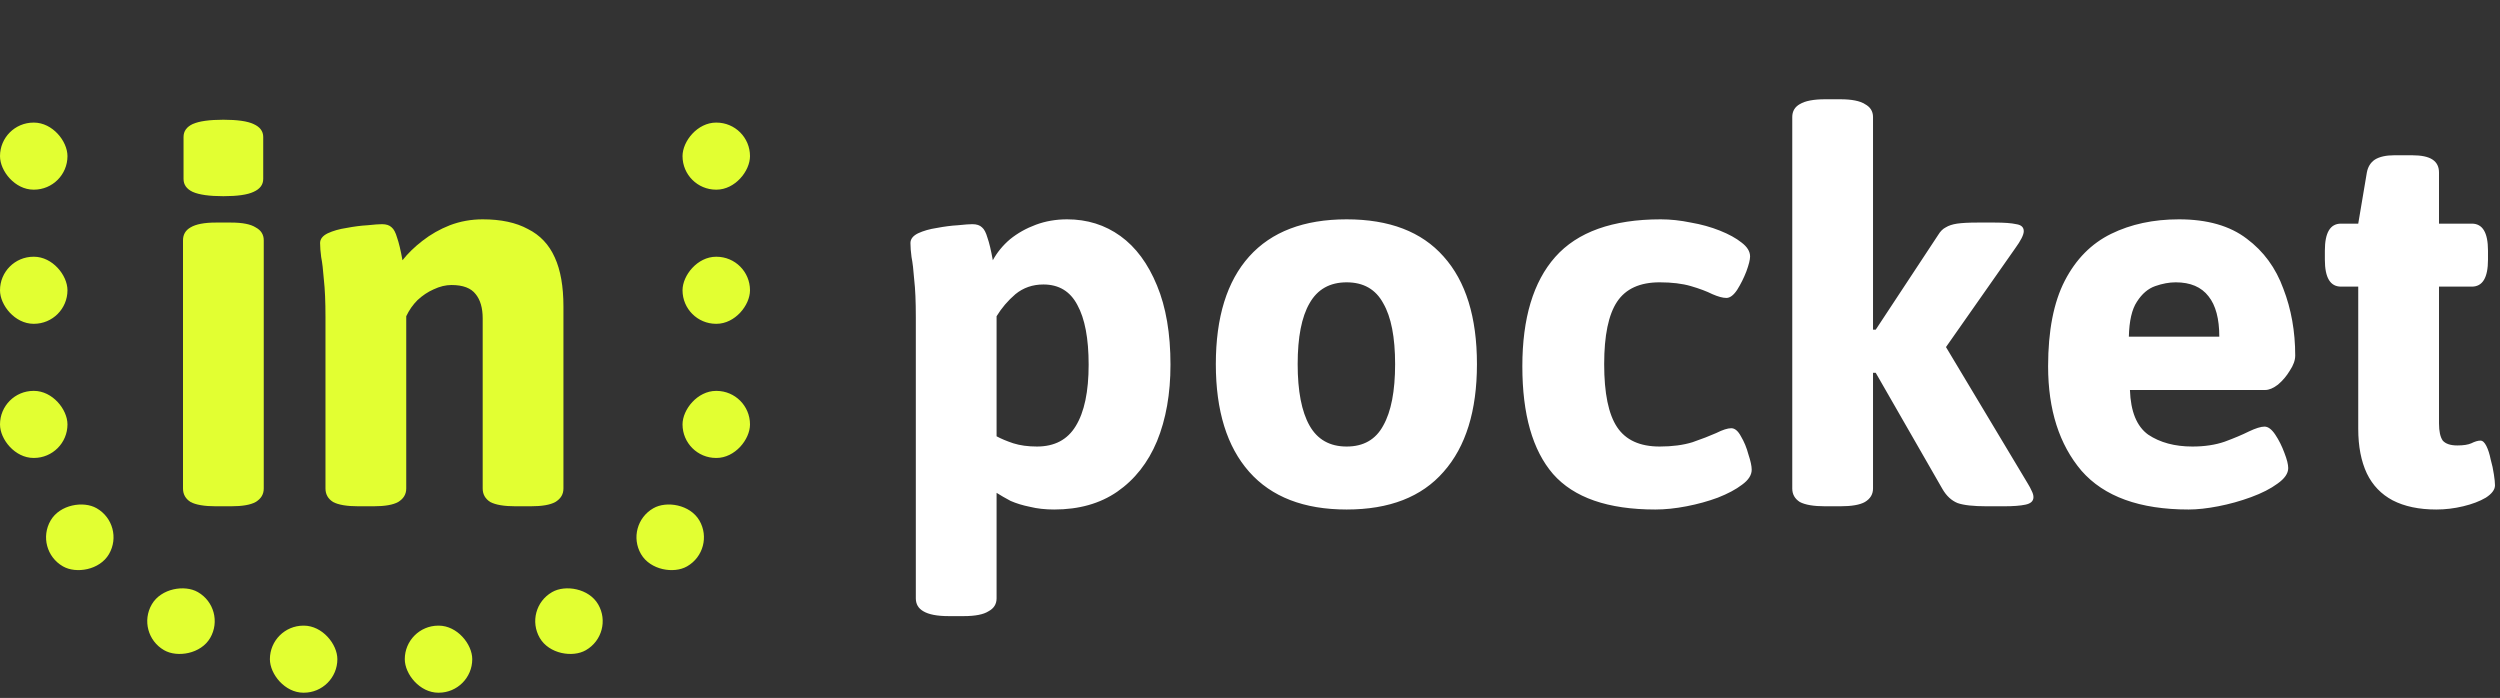 <svg width="240" height="67" viewBox="0 0 240 67" fill="none" xmlns="http://www.w3.org/2000/svg">
<rect x="0" y="0" width="240" height="67" fill="#333333" stroke="none"/>
<path class="in" d="M20.721 48.603C19.618 48.603 18.808 48.465 18.291 48.19C17.809 47.88 17.568 47.449 17.568 46.898V23.072C17.568 22.52 17.809 22.107 18.291 21.831C18.808 21.521 19.618 21.366 20.721 21.366H22.168C23.27 21.366 24.063 21.521 24.545 21.831C25.062 22.107 25.32 22.52 25.32 23.072V46.898C25.32 47.449 25.062 47.88 24.545 48.19C24.063 48.465 23.27 48.603 22.168 48.603H20.721ZM21.444 18.834C20.101 18.834 19.119 18.696 18.498 18.42C17.913 18.144 17.62 17.731 17.62 17.18V13.148C17.62 12.597 17.913 12.184 18.498 11.908C19.119 11.632 20.101 11.494 21.444 11.494C22.788 11.494 23.753 11.632 24.339 11.908C24.959 12.184 25.269 12.597 25.269 13.148V17.18C25.269 17.731 24.959 18.144 24.339 18.42C23.753 18.696 22.788 18.834 21.444 18.834ZM34.399 48.603C33.296 48.603 32.486 48.465 31.97 48.19C31.487 47.88 31.246 47.449 31.246 46.898V30.462C31.246 28.946 31.194 27.74 31.091 26.845C31.022 25.914 30.936 25.191 30.832 24.674C30.764 24.157 30.729 23.709 30.729 23.33C30.729 22.951 30.97 22.641 31.453 22.4C31.97 22.159 32.573 21.986 33.262 21.883C33.985 21.745 34.657 21.659 35.277 21.624C35.932 21.555 36.397 21.521 36.673 21.521C37.086 21.521 37.396 21.624 37.603 21.831C37.81 22.003 37.982 22.331 38.12 22.813C38.292 23.296 38.465 24.019 38.637 24.984C39.154 24.329 39.791 23.709 40.549 23.123C41.342 22.503 42.22 22.003 43.185 21.624C44.184 21.245 45.235 21.056 46.338 21.056C48.095 21.056 49.542 21.366 50.679 21.986C51.851 22.572 52.712 23.485 53.263 24.725C53.815 25.931 54.09 27.499 54.09 29.429V46.898C54.09 47.449 53.832 47.88 53.315 48.19C52.833 48.465 52.04 48.603 50.938 48.603H49.49C48.388 48.603 47.578 48.465 47.061 48.19C46.579 47.88 46.338 47.449 46.338 46.898V30.566C46.338 29.567 46.114 28.791 45.666 28.24C45.218 27.654 44.443 27.361 43.34 27.361C42.789 27.361 42.22 27.499 41.635 27.775C41.083 28.016 40.566 28.36 40.084 28.808C39.636 29.256 39.274 29.773 38.999 30.359V46.898C38.999 47.449 38.74 47.88 38.223 48.19C37.741 48.465 36.949 48.603 35.846 48.603H34.399Z" fill="#E2FF32"/>
<rect class="circle" x="25.91" y="60.061" width="6.477" height="6.439" rx="3.22" fill="#E2FF32"/>
<rect class="circle" x="38.859" y="60.061" width="6.477" height="6.439" rx="3.22" fill="#E2FF32"/>
<rect class="circle" width="6.449" height="6.467" rx="3.224" transform="matrix(0.502 -0.865 0.867 0.498 12.953 60.809)" fill="#E2FF32"/>
<rect class="circle" width="6.449" height="6.467" rx="3.224" transform="matrix(0.502 -0.865 0.867 0.498 3.238 52.76)" fill="#E2FF32"/>
<rect class="circle" width="6.449" height="6.467" rx="3.224" transform="matrix(-0.502 -0.865 -0.867 0.498 59.043 60.809)" fill="#E2FF32"/>
<rect class="circle" y="11.769" width="6.477" height="6.439" rx="3.22" fill="#E2FF32"/>
<rect class="circle" y="24.646" width="6.477" height="6.439" rx="3.22" fill="#E2FF32"/>
<rect class="circle" y="37.524" width="6.477" height="6.439" rx="3.22" fill="#E2FF32"/>
<rect class="circle" width="6.449" height="6.467" rx="3.224" transform="matrix(-0.502 -0.865 -0.867 0.498 68.762 52.76)" fill="#E2FF32"/>
<rect class="circle" width="6.477" height="6.439" rx="3.22" transform="matrix(-1 0 0 1 72 11.769)" fill="#E2FF32"/>
<rect class="circle" width="6.477" height="6.439" rx="3.22" transform="matrix(-1 0 0 1 72 24.647)" fill="#E2FF32"/>
<rect class="circle" width="6.477" height="6.439" rx="3.22" transform="matrix(-1 0 0 1 72 37.525)" fill="#E2FF32"/>
<path class="pocket" d="M91.072 59.147C89.97 59.147 89.16 58.992 88.643 58.682C88.161 58.406 87.919 57.993 87.919 57.441V30.462C87.919 28.946 87.868 27.74 87.764 26.845C87.696 25.914 87.609 25.191 87.506 24.674C87.437 24.157 87.403 23.709 87.403 23.33C87.403 22.951 87.644 22.641 88.126 22.4C88.643 22.159 89.246 21.986 89.935 21.883C90.659 21.745 91.331 21.659 91.951 21.624C92.606 21.555 93.071 21.521 93.346 21.521C93.76 21.521 94.07 21.624 94.277 21.831C94.483 22.003 94.656 22.331 94.793 22.813C94.966 23.296 95.138 24.019 95.31 24.984C95.724 24.226 96.275 23.554 96.964 22.968C97.688 22.382 98.515 21.917 99.445 21.573C100.375 21.228 101.375 21.056 102.443 21.056C104.372 21.056 106.078 21.59 107.559 22.658C109.041 23.726 110.212 25.311 111.074 27.413C111.935 29.48 112.366 32.013 112.366 35.011C112.366 37.801 111.935 40.248 111.074 42.35C110.212 44.417 108.938 46.036 107.249 47.208C105.595 48.345 103.58 48.913 101.202 48.913C100.341 48.913 99.566 48.827 98.876 48.655C98.187 48.517 97.567 48.328 97.016 48.087C96.499 47.811 96.051 47.553 95.672 47.311V57.441C95.672 57.993 95.414 58.406 94.897 58.682C94.415 58.992 93.622 59.147 92.519 59.147H91.072ZM99.548 42.867C101.237 42.867 102.477 42.212 103.27 40.903C104.097 39.559 104.51 37.595 104.51 35.011C104.51 32.495 104.148 30.583 103.425 29.274C102.736 27.964 101.65 27.31 100.169 27.31C99.135 27.31 98.239 27.62 97.481 28.24C96.757 28.86 96.154 29.567 95.672 30.359V41.885C96.12 42.126 96.654 42.35 97.274 42.556C97.929 42.763 98.687 42.867 99.548 42.867ZM129.279 48.913C125.179 48.913 122.061 47.708 119.924 45.296C117.788 42.884 116.72 39.438 116.72 34.959C116.72 30.445 117.788 27 119.924 24.622C122.061 22.245 125.179 21.056 129.279 21.056C133.379 21.056 136.48 22.245 138.582 24.622C140.718 27 141.787 30.445 141.787 34.959C141.787 39.438 140.718 42.884 138.582 45.296C136.48 47.708 133.379 48.913 129.279 48.913ZM129.279 42.867C130.899 42.867 132.07 42.195 132.794 40.851C133.552 39.507 133.931 37.543 133.931 34.959C133.931 32.375 133.552 30.428 132.794 29.119C132.07 27.775 130.899 27.103 129.279 27.103C127.66 27.103 126.471 27.775 125.713 29.119C124.955 30.428 124.576 32.375 124.576 34.959C124.576 37.543 124.955 39.507 125.713 40.851C126.471 42.195 127.66 42.867 129.279 42.867ZM158.911 48.913C154.363 48.913 151.09 47.776 149.091 45.502C147.127 43.228 146.145 39.783 146.145 35.166C146.145 30.549 147.196 27.051 149.298 24.674C151.434 22.262 154.811 21.056 159.428 21.056C160.358 21.056 161.323 21.159 162.322 21.366C163.322 21.538 164.252 21.797 165.113 22.141C165.975 22.486 166.664 22.865 167.181 23.278C167.732 23.692 168.008 24.14 168.008 24.622C168.008 24.932 167.887 25.415 167.646 26.069C167.405 26.689 167.112 27.275 166.767 27.826C166.423 28.343 166.078 28.602 165.734 28.602C165.389 28.602 164.941 28.481 164.39 28.24C163.838 27.964 163.149 27.706 162.322 27.465C161.495 27.224 160.496 27.103 159.325 27.103C157.43 27.103 156.069 27.723 155.242 28.963C154.415 30.204 154.001 32.202 154.001 34.959C154.001 37.75 154.415 39.765 155.242 41.006C156.069 42.246 157.43 42.867 159.325 42.867C160.531 42.867 161.582 42.729 162.477 42.453C163.373 42.143 164.131 41.85 164.752 41.574C165.372 41.264 165.854 41.109 166.199 41.109C166.543 41.109 166.853 41.368 167.129 41.885C167.439 42.401 167.68 42.987 167.853 43.642C168.059 44.262 168.163 44.744 168.163 45.089C168.163 45.606 167.853 46.088 167.232 46.536C166.647 46.984 165.871 47.397 164.907 47.776C163.976 48.121 162.977 48.397 161.909 48.603C160.841 48.81 159.842 48.913 158.911 48.913ZM175.21 48.603C174.107 48.603 173.298 48.465 172.781 48.19C172.298 47.88 172.057 47.449 172.057 46.898V11.236C172.057 10.685 172.298 10.271 172.781 9.996C173.298 9.685 174.107 9.53 175.21 9.53H176.657C177.76 9.53 178.552 9.685 179.034 9.996C179.551 10.271 179.81 10.685 179.81 11.236V31.651H180.068L186.063 22.555C186.27 22.21 186.511 21.969 186.787 21.831C187.063 21.659 187.424 21.538 187.872 21.469C188.355 21.4 189.009 21.366 189.836 21.366H191.49C192.421 21.366 193.11 21.418 193.558 21.521C194.04 21.59 194.281 21.814 194.281 22.193C194.281 22.365 194.212 22.589 194.074 22.865C193.937 23.14 193.73 23.468 193.454 23.847L186.063 34.39V32.065L194.643 46.381C194.815 46.657 194.953 46.915 195.056 47.156C195.16 47.363 195.212 47.553 195.212 47.725C195.212 48.104 194.953 48.345 194.436 48.448C193.954 48.552 193.265 48.603 192.369 48.603H190.715C189.44 48.603 188.51 48.5 187.924 48.293C187.338 48.052 186.856 47.604 186.477 46.95L180.068 35.786H179.81V46.898C179.81 47.449 179.551 47.88 179.034 48.19C178.552 48.465 177.76 48.603 176.657 48.603H175.21ZM210.107 48.913C205.421 48.913 201.993 47.673 199.822 45.192C197.686 42.677 196.618 39.335 196.618 35.166C196.618 31.754 197.152 29.015 198.22 26.948C199.288 24.881 200.77 23.382 202.665 22.451C204.56 21.521 206.731 21.056 209.177 21.056C211.899 21.056 214.07 21.676 215.689 22.916C217.309 24.122 218.48 25.725 219.204 27.723C219.962 29.687 220.341 31.823 220.341 34.132C220.341 34.58 220.168 35.062 219.824 35.579C219.514 36.096 219.135 36.544 218.687 36.923C218.239 37.267 217.825 37.44 217.446 37.44H204.474C204.543 39.507 205.128 40.937 206.231 41.729C207.368 42.487 208.781 42.867 210.469 42.867C211.641 42.867 212.674 42.711 213.57 42.401C214.5 42.057 215.276 41.729 215.896 41.419C216.551 41.109 217.05 40.954 217.395 40.954C217.739 40.954 218.084 41.213 218.428 41.729C218.773 42.246 219.066 42.832 219.307 43.487C219.548 44.107 219.669 44.589 219.669 44.934C219.669 45.451 219.324 45.95 218.635 46.433C217.981 46.915 217.136 47.346 216.103 47.725C215.069 48.104 214.018 48.397 212.95 48.603C211.882 48.81 210.934 48.913 210.107 48.913ZM204.37 32.323H213.053C213.053 30.6 212.709 29.308 212.02 28.447C211.331 27.551 210.28 27.103 208.867 27.103C208.247 27.103 207.592 27.224 206.903 27.465C206.214 27.706 205.628 28.206 205.146 28.963C204.663 29.687 204.405 30.807 204.37 32.323ZM233.885 48.913C232.231 48.913 230.836 48.621 229.699 48.035C228.596 47.449 227.769 46.588 227.218 45.451C226.667 44.279 226.391 42.849 226.391 41.161V27.516H224.737C223.703 27.516 223.187 26.655 223.187 24.932V24.054C223.187 22.331 223.703 21.469 224.737 21.469H226.391L227.218 16.559C227.321 16.008 227.58 15.595 227.993 15.319C228.441 15.043 229.061 14.905 229.854 14.905H231.559C232.455 14.905 233.11 15.043 233.523 15.319C233.937 15.595 234.144 16.008 234.144 16.559V21.469H237.296C238.33 21.469 238.847 22.331 238.847 24.054V24.932C238.847 26.655 238.33 27.516 237.296 27.516H234.144V40.644C234.144 41.402 234.264 41.953 234.505 42.298C234.781 42.608 235.246 42.763 235.901 42.763C236.487 42.763 236.934 42.694 237.245 42.556C237.589 42.384 237.882 42.298 238.123 42.298C238.33 42.298 238.519 42.47 238.692 42.815C238.864 43.159 239.002 43.59 239.105 44.107C239.243 44.589 239.346 45.072 239.415 45.554C239.484 46.002 239.519 46.346 239.519 46.588C239.519 47.001 239.226 47.397 238.64 47.776C238.054 48.121 237.331 48.397 236.469 48.603C235.608 48.81 234.747 48.913 233.885 48.913Z" fill="white"/>
</svg>
